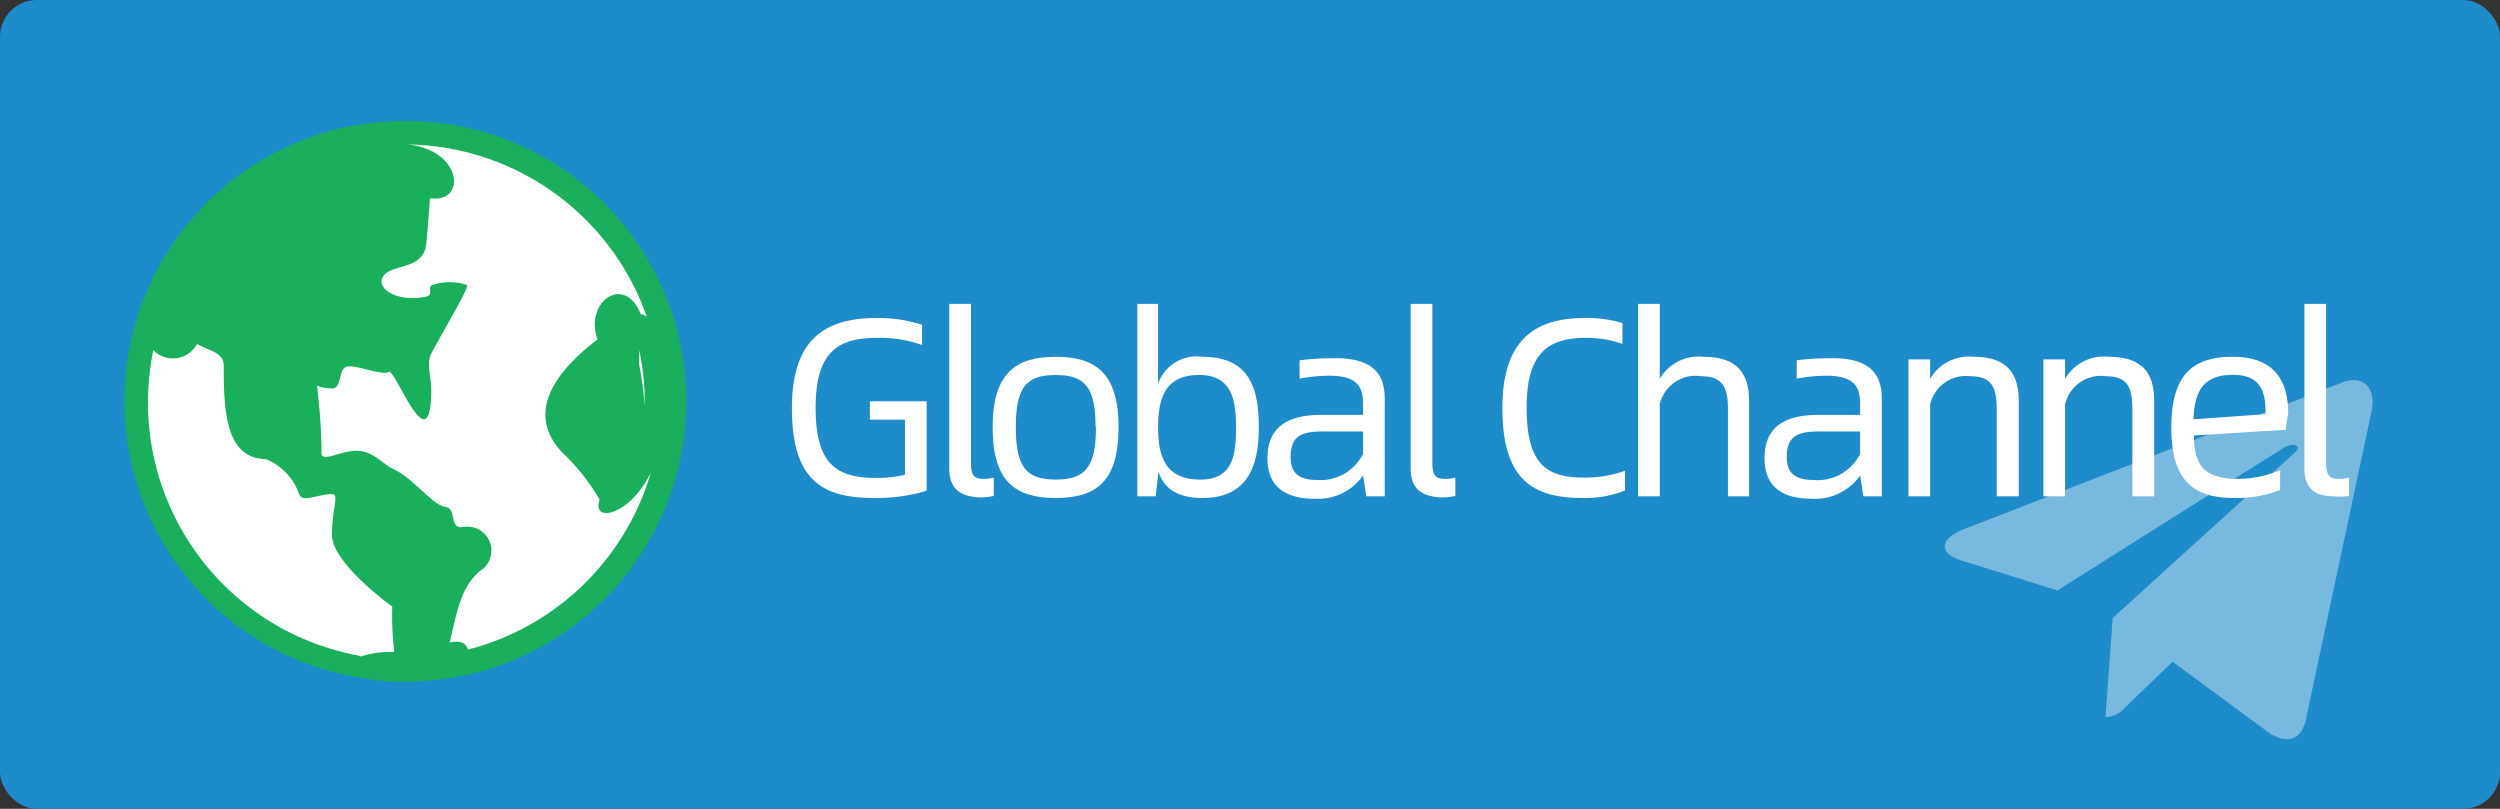 <svg xmlns="http://www.w3.org/2000/svg" viewBox="0 0 136 44"><rect x="0" y="0" width="136" height="44" fill="#333333" stroke="none"/><defs><style>.cls-1{fill:#1e8bca;}.cls-2,.cls-3,.cls-4{fill:#fff;}.cls-2{opacity:0.4;}.cls-4{fill-rule:evenodd;}.cls-5{fill:#1aaf5d;}</style></defs><title>资源 17</title><g id="图层_2" data-name="图层 2"><g id="图层_1-2" data-name="图层 1"><rect class="cls-1" width="136" height="44" rx="2"/><path class="cls-2" d="M125.47,39,129,22.44c.31-1.45-.53-2-1.49-1.67l-20.63,8c-1.41.55-1.39,1.34-.24,1.7l5.28,1.65,12.25-7.72c.57-.38,1.1-.16.67.22l-9.91,9L114.54,39a1.37,1.37,0,0,0,1.07-.52L118.19,36l5.35,3.94c1,.55,1.67.27,1.94-.9Z"/><path class="cls-3" d="M43.08,22.2c0-3.68,1.73-4.9,4.6-4.9a7.67,7.67,0,0,1,2.48.37v1.1a6.76,6.76,0,0,0-2.43-.39c-2.13,0-3.36.73-3.36,3.82S45.54,26,47.68,26a6.88,6.88,0,0,0,1.55-.17v-3H47.32v-1h3.09V26.7a9.61,9.61,0,0,1-2.87.39C44.77,27.09,43.08,26.17,43.08,22.2Z"/><path class="cls-3" d="M51.64,25.46V16.53h1.18v8.63c0,.74.2.89.68.89a1.87,1.87,0,0,0,.56-.07v1a3.28,3.28,0,0,1-.78.08C52.19,27,51.64,26.57,51.64,25.46Z"/><path class="cls-3" d="M54,23.25c0-2.95,1.25-3.84,3.43-3.84s3.42.89,3.42,3.84-1.22,3.84-3.42,3.84S54,26.2,54,23.25Zm5.6,0c0-2.16-.55-2.85-2.17-2.85s-2.17.69-2.17,2.85.57,2.84,2.17,2.84S59.62,25.42,59.62,23.25Z"/><path class="cls-3" d="M68.48,23.25c0,2.05-.58,3.84-3.06,3.84-1.44,0-2.1-.56-2.4-1.42L62.87,27h-1V16.53H63v4.35a2.21,2.21,0,0,1,2.4-1.47C67.9,19.41,68.48,21,68.48,23.25Zm-1.24,0c0-1.55-.26-2.85-2-2.85S63,21.48,63,23.25s.52,2.84,2.31,2.84S67.24,24.69,67.24,23.25Z"/><path class="cls-3" d="M75.33,21.7V27h-1l-.18-1.13a3,3,0,0,1-2.64,1.26c-1.77,0-2.56-.81-2.56-2.2,0-1.76,1.17-2.36,2.94-2.36h2.26v-.62c0-.89-.31-1.51-1.82-1.51a8.41,8.41,0,0,0-1.63.16v-1a13.67,13.67,0,0,1,1.68-.11C74.72,19.41,75.33,20.37,75.33,21.7Zm-1.18,3V23.47H72c-1.22,0-1.79.25-1.79,1.4,0,.81.39,1.24,1.44,1.24A2.58,2.58,0,0,0,74.15,24.69Z"/><path class="cls-3" d="M76.74,25.46V16.53h1.18v8.63c0,.74.21.89.69.89a1.91,1.91,0,0,0,.56-.07v1a3.34,3.34,0,0,1-.78.08C77.29,27,76.74,26.57,76.74,25.46Z"/><path class="cls-3" d="M81.73,22.2c0-3.68,1.73-4.9,4.48-4.9a6.79,6.79,0,0,1,2.05.27v1.14a5.78,5.78,0,0,0-2-.33c-2.16,0-3.21.95-3.21,3.79,0,3,1,3.81,3.09,3.81a6.42,6.42,0,0,0,2.26-.37v1.07a5.81,5.81,0,0,1-2.3.41C83.45,27.09,81.73,26.17,81.73,22.2Z"/><path class="cls-3" d="M95.15,21.83V27H94V22.27c0-1.14-.25-1.8-1.43-1.8A2,2,0,0,0,90.29,22v5H89.11V16.53h1.18v4.08a2.44,2.44,0,0,1,2.37-1.2C94.6,19.41,95.15,20.41,95.15,21.83Z"/><path class="cls-3" d="M102.37,21.7V27h-1l-.18-1.13a3,3,0,0,1-2.65,1.26c-1.76,0-2.55-.81-2.55-2.2,0-1.76,1.17-2.36,2.94-2.36h2.26v-.62c0-.89-.31-1.51-1.82-1.51a8.41,8.41,0,0,0-1.63.16v-1a13.67,13.67,0,0,1,1.68-.11C101.75,19.41,102.37,20.37,102.37,21.7Zm-1.18,3V23.47H99c-1.22,0-1.8.25-1.8,1.4,0,.81.4,1.24,1.45,1.24A2.58,2.58,0,0,0,101.19,24.69Z"/><path class="cls-3" d="M109.82,21.83V27h-1.2V22.27c0-1.14-.23-1.8-1.41-1.8A2,2,0,0,0,105,22v5h-1.18V19.55H105v1.06a2.44,2.44,0,0,1,2.37-1.2C109.27,19.41,109.82,20.41,109.82,21.83Z"/><path class="cls-3" d="M117.19,21.83V27H116V22.27c0-1.14-.23-1.8-1.41-1.8A2,2,0,0,0,112.34,22v5h-1.18V19.55h1.18v1.06a2.44,2.44,0,0,1,2.37-1.2C116.65,19.41,117.19,20.41,117.19,21.83Z"/><path class="cls-3" d="M124.35,23.38l-5,.31c0,1.62.58,2.36,2.37,2.36a5.8,5.8,0,0,0,2.32-.48v1.09a6.63,6.63,0,0,1-2.49.43c-2.19,0-3.43-.89-3.43-3.84s1.24-3.84,3.36-3.84c2.52,0,3,1.66,3,3.1C124.42,22.72,124.39,23,124.35,23.38Zm-1.1-.85c0-1.14-.19-2.14-1.79-2.14s-2.09.91-2.13,2.42Z"/><path class="cls-3" d="M125.36,25.46V16.53h1.18v8.63c0,.74.21.89.69.89a1.91,1.91,0,0,0,.56-.07v1A3.34,3.34,0,0,1,127,27C125.91,27,125.36,26.57,125.36,25.46Z"/><g id="Page-1"><g id="flags"><g id="turkey"><circle id="red" class="cls-3" cx="21.72" cy="21.66" r="14.85"/><path id="white" class="cls-4" d="M29.11,23.06,28,24.24l-.23-1.63-1.48-.73,1.48-.73L28,19.53l1.15,1.17,1.62-.27L30,21.88l.76,1.46-1.62-.28Zm-3.2,2.2a7.43,7.43,0,1,1,0-7.21,5.78,5.78,0,1,0,0,7.21Z"/></g></g></g><path class="cls-5" d="M22,6.58a15.24,15.24,0,0,0-1.9,30.36,7.63,7.63,0,0,0,1.56.14,4.07,4.07,0,0,0,.5,0A15.24,15.24,0,0,0,22,6.58Zm-2.41,29.1A14,14,0,0,1,8.05,21.93a14.35,14.35,0,0,1,.29-2.88,1.49,1.49,0,0,0,2.38-.34c.62.37,1.45.44,1.45,1.18,0,2.44.09,5.05,2.3,5.09a3.16,3.16,0,0,1,1.8,1.9c.19.5,1,0,1.79,0,.42,0,0,.7,0,2.23S21.34,33,21.34,33a16,16,0,0,0,.11,2.47,5.2,5.2,0,0,0-1.85.25Zm5.87-.32c-.08-.35-.39-.55-1-.4.46-2,.68-3.06,1.65-3.9a1.3,1.3,0,0,0-.9-2.39c-.83.13-.31-1-1-1.1S22.47,26,21.4,25.52c-.57-.27-1.13-1-2-1s-1.91.66-1.91.13c0-1.71-.18-2.93-.21-3.42s-.26-.13.79-.1c.57,0,.3-1.15.86-1.2s1.88.52,2.22.3,2.31,5.23,2.31.9c0-.52-.27-1.41,0-1.9,1.05-1.92,2-3.49,1.95-3.72a2.93,2.93,0,0,0-1.9,0c-.28.1.09.53-.31.62-1.49.35-2.81-.4-2.35-1.1s2.19-.32,2.34-1.76c.08-.83.15-1.78.2-2.49,2,.31,1.79-2.61-1.2-2.92a14,14,0,0,1,13,9.38.59.59,0,0,0-.33-.15c-.91-2.25-3.1-.62-2.35,1.37-4,3.06-3,5.19-1.66,6.41a11.57,11.57,0,0,1,1.77,2.31c-.46,1.35,1.72.81,2.79-1.49a14,14,0,0,1-10,9.66Zm9.32-16.28a13.33,13.33,0,0,1,.29,3,16.6,16.6,0,0,0-.3-2.23c0-.26,0-.5,0-.73Z"/></g></g></svg>